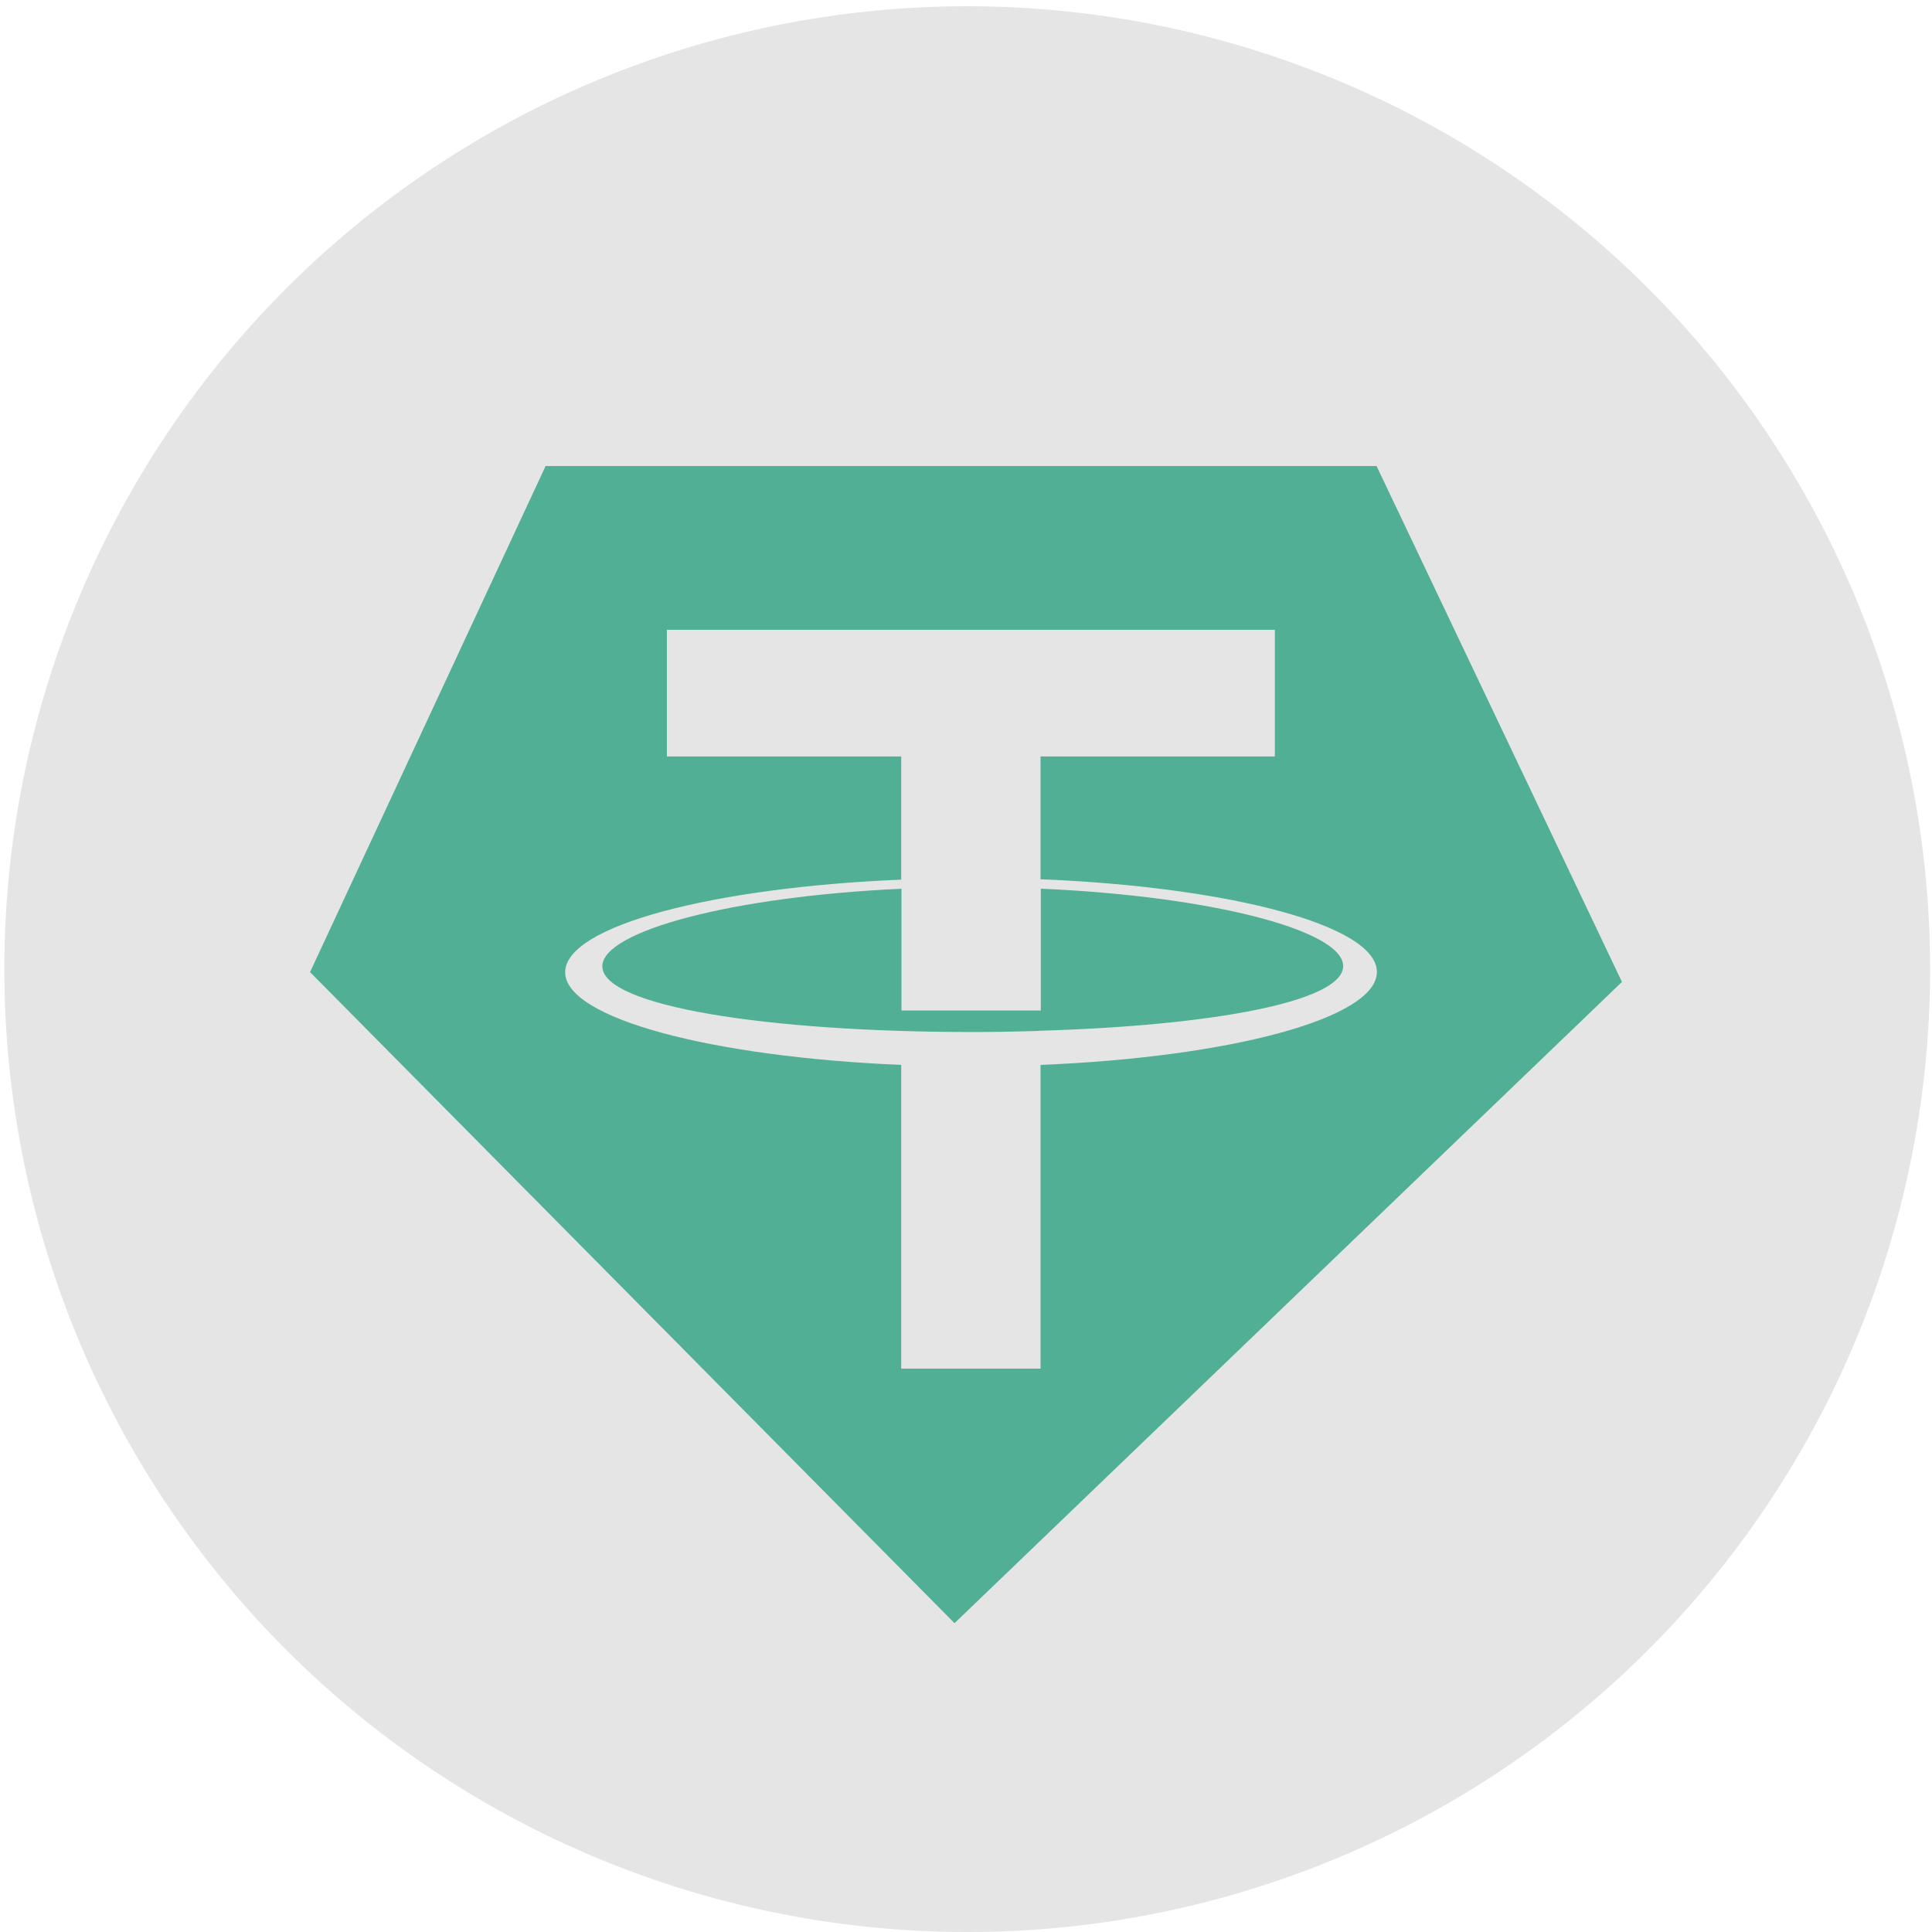 <svg xmlns="http://www.w3.org/2000/svg" width="29.897" height="29.897" viewBox="0 0 29.897 29.897"><g transform="translate(-403.143 -407.073)"><path d="M418.091,436.97a14.9,14.9,0,1,1,5.819-1.175A14.843,14.843,0,0,1,418.091,436.97Z" fill="#e5e5e5"/><path d="M419.249,420.825v1.885h-2.156v-1.884c-2.637.121-4.629.658-4.629,1.2,0,.619,2.562,1.017,5.725,1.017h.024c.326,0,.641-.006.951-.015l.084-.005v0c2.662-.079,4.68-.452,4.68-1S421.91,420.941,419.249,420.825Z" fill="#50af95"/><path d="M424.445,414.285H411.586l-3.645,7.831,9.973,10.075,10.328-9.923Zm-5.2,9.267v4.7h-2.156v-4.7c-2.916-.122-5.2-.716-5.2-1.434s2.289-1.312,5.2-1.433v-1.906h-3.626v-1.96h9.408v1.96h-3.626v1.9c2.923.119,5.205.714,5.205,1.434S422.172,423.433,419.249,423.552Z" fill="#50af95"/></g></svg>